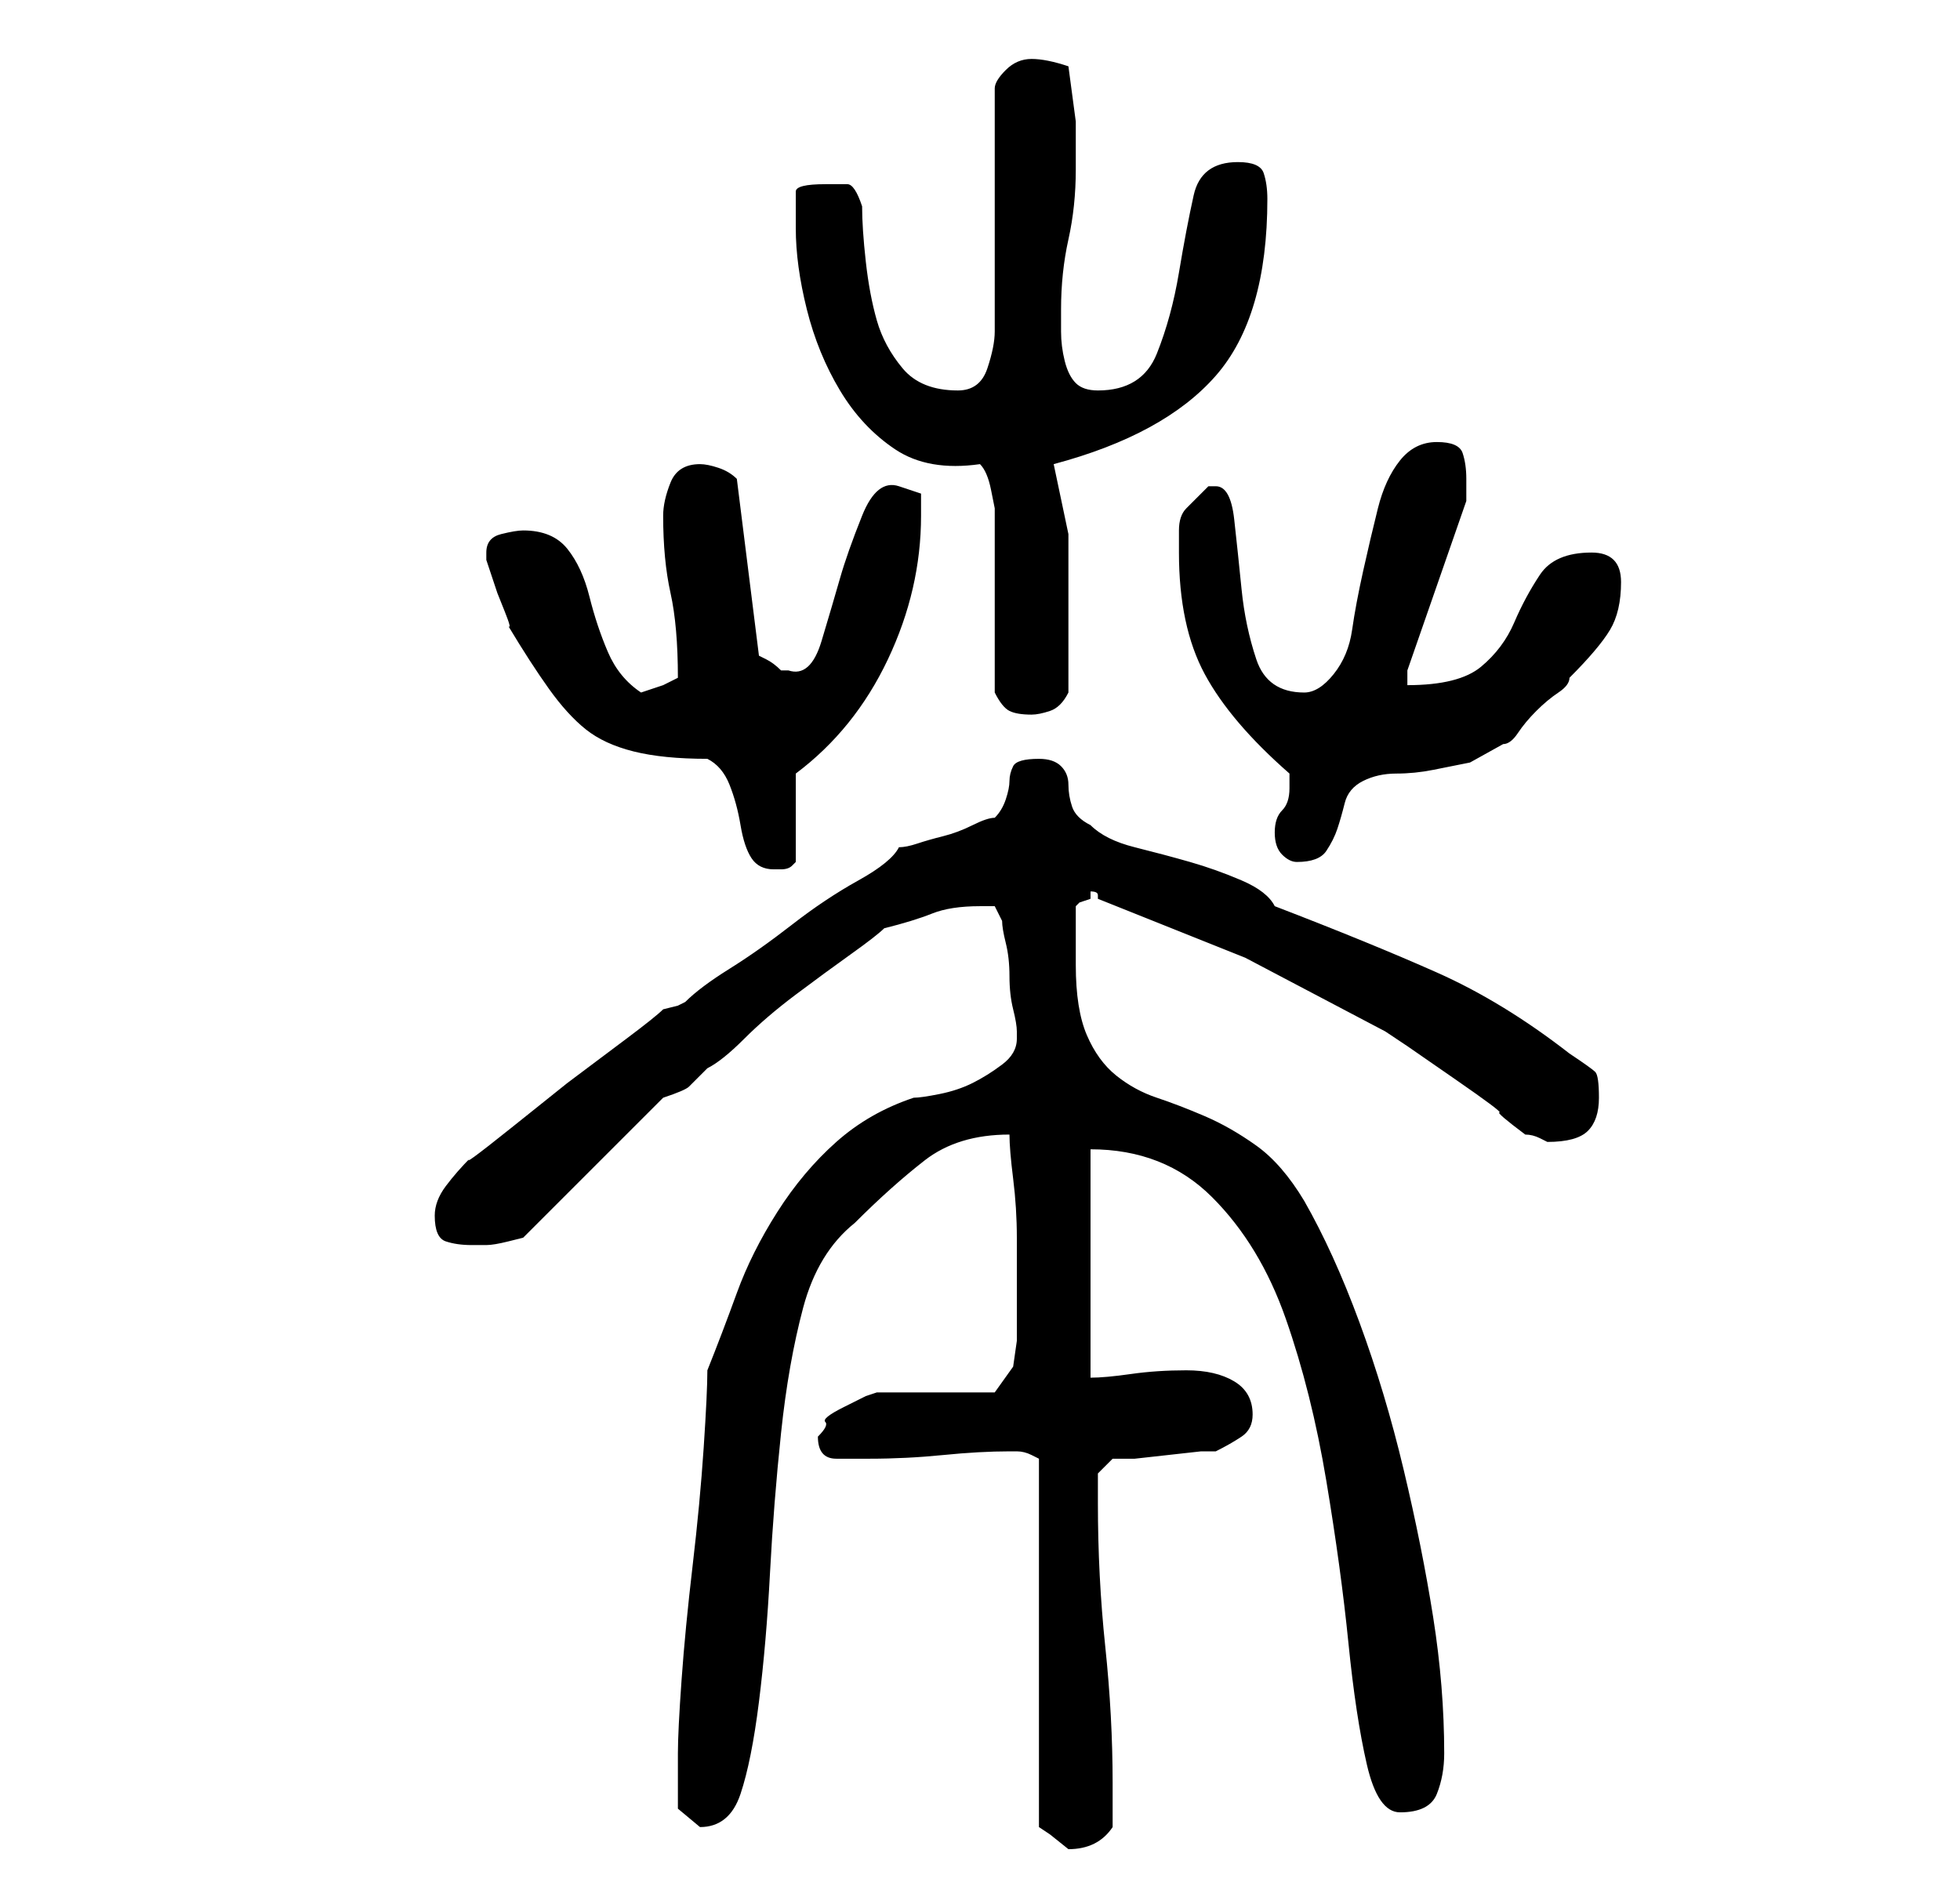<?xml version="1.0" standalone="no"?>
<!DOCTYPE svg PUBLIC "-//W3C//DTD SVG 1.1//EN" "http://www.w3.org/Graphics/SVG/1.1/DTD/svg11.dtd" >
<svg xmlns="http://www.w3.org/2000/svg" xmlns:xlink="http://www.w3.org/1999/xlink" version="1.1" viewBox="-10 0 266 256">
   <path fill="currentColor"
d="M127 197h1q1 0 2 0.5l1 0.5v50l1.5 1t2.5 2v0q4 0 6 -3v-6q0 -9 -1 -18.5t-1 -19.5v-4l2 -2h3t4.5 -0.5t4.5 -0.5h2q2 -1 3.5 -2t1.5 -3q0 -3 -2.5 -4.5t-6.5 -1.5t-7.5 0.5t-5.5 0.5v-31q10 0 16.5 6.5t10 16.5t5.5 22t3 22t2.5 16.5t4.5 6.5q4 0 5 -2.5t1 -5.5
q0 -9 -1.5 -18.5t-4 -20t-6 -20t-7.5 -16.5q-3 -5 -6.5 -7.5t-7 -4t-6.5 -2.5t-5.5 -3t-4 -5.5t-1.5 -9.5v-8l0.5 -0.5t1.5 -0.5v-0.5v-0.5q1 0 1 0.5v0.5l20 8t19 10l3 2t6.5 4.5t6 4.5t3.5 3q1 0 2 0.5l1 0.5q4 0 5.5 -1.5t1.5 -4.5t-0.5 -3.5t-3.5 -2.5q-9 -7 -18 -11
t-22 -9q-1 -2 -4.5 -3.5t-7 -2.5t-7.5 -2t-6 -3q-2 -1 -2.5 -2.5t-0.5 -3t-1 -2.5t-3 -1q-3 0 -3.5 1t-0.5 2t-0.5 2.5t-1.5 2.5q-1 0 -3 1t-4 1.5t-3.5 1t-2.5 0.5q-1 2 -5.5 4.5t-9 6t-8.5 6t-6 4.5l-1 0.5t-2 0.5q-1 1 -5 4l-8 6t-7.5 6t-5.5 4q-2 2 -3.5 4t-1.5 4
q0 3 1.5 3.5t3.5 0.5h2q1 0 3 -0.5l2 -0.5l19 -19q3 -1 3.5 -1.5l2.5 -2.5q2 -1 5 -4t7 -6t7.5 -5.5t4.5 -3.5q4 -1 6.5 -2t6.5 -1h2t1 2q0 1 0.5 3t0.5 4.5t0.5 4.5t0.5 3v1q0 2 -2 3.5t-4 2.5t-4.5 1.5t-3.5 0.5q-6 2 -10.5 6t-8 9.5t-5.5 11t-4 10.5q0 3 -0.5 10.5
t-1.5 16t-1.5 15.5t-0.5 10v4v3.5t3 2.5q4 0 5.5 -4.5t2.5 -12.5t1.5 -17.5t1.5 -19t3 -17t7 -11.5q5 -5 9.5 -8.5t11.5 -3.5q0 2 0.5 6t0.5 8v8v6l-0.5 3.5t-2.5 3.5h-3h-5h-5h-3l-1.5 0.5t-3 1.5t-2.5 2t-1 2q0 3 2.5 3h4.5q5 0 10 -0.5t9 -0.5zM86 103q2 1 3 3.5t1.5 5.5
t1.5 4.5t3 1.5h1q1 0 1.5 -0.5l0.5 -0.5v-12q8 -6 12.5 -15.5t4.5 -19.5v-3t-3 -1t-5 4t-3 8.5t-2.5 8.5t-4.5 4h-1q-1 -1 -2 -1.5l-1 -0.5l-3 -24q-1 -1 -2.5 -1.5t-2.5 -0.5q-3 0 -4 2.5t-1 4.5q0 6 1 10.5t1 11.5l-2 1t-3 1q-3 -2 -4.5 -5.5t-2.5 -7.5t-3 -6.5t-6 -2.5
q-1 0 -3 0.5t-2 2.5v1l0.5 1.5l1 3t1 2.5t0.5 2q3 5 5.5 8.5t5 5.5t6.5 3t10 1zM163 113q0 2 1 3t2 1q3 0 4 -1.5t1.5 -3t1 -3.5t2.5 -3t4.5 -1t5 -0.5l5 -1t4.5 -2.5q1 0 2 -1.5t2.5 -3t3 -2.5t1.5 -2q4 -4 5.5 -6.5t1.5 -6.5q0 -2 -1 -3t-3 -1q-5 0 -7 3t-3.5 6.5t-4.5 6
t-10 2.5v-2l8 -23v-3q0 -2 -0.5 -3.5t-3.5 -1.5t-5 2.5t-3 6.5t-2 8.5t-1.5 8t-2.5 6t-4 2.5q-5 0 -6.5 -4.5t-2 -9.5t-1 -9.5t-2.5 -4.5h-1v0l-2 2l-1 1q-1 1 -1 3v3q0 10 3.5 16.5t11.5 13.5v2q0 2 -1 3t-1 3zM125 94q1 2 2 2.5t3 0.5q1 0 2.5 -0.5t2.5 -2.5v-12v-9.5
t-2 -9.5q15 -4 22 -12t7 -24q0 -2 -0.5 -3.5t-3.5 -1.5q-5 0 -6 4.5t-2 10.5t-3 11t-8 5q-2 0 -3 -1t-1.5 -3t-0.5 -4v-3q0 -5 1 -9.5t1 -9.5v-6.5t-1 -7.5q-3 -1 -5 -1t-3.5 1.5t-1.5 2.5v33q0 2 -1 5t-4 3q-5 0 -7.5 -3t-3.5 -6.5t-1.5 -8t-0.5 -7.5q-1 -3 -2 -3h-3
q-4 0 -4 1v5q0 5 1.5 11t4.5 11t7.5 8t11.5 2q1 1 1.5 3.5l0.5 2.5v25z" />
</svg>
